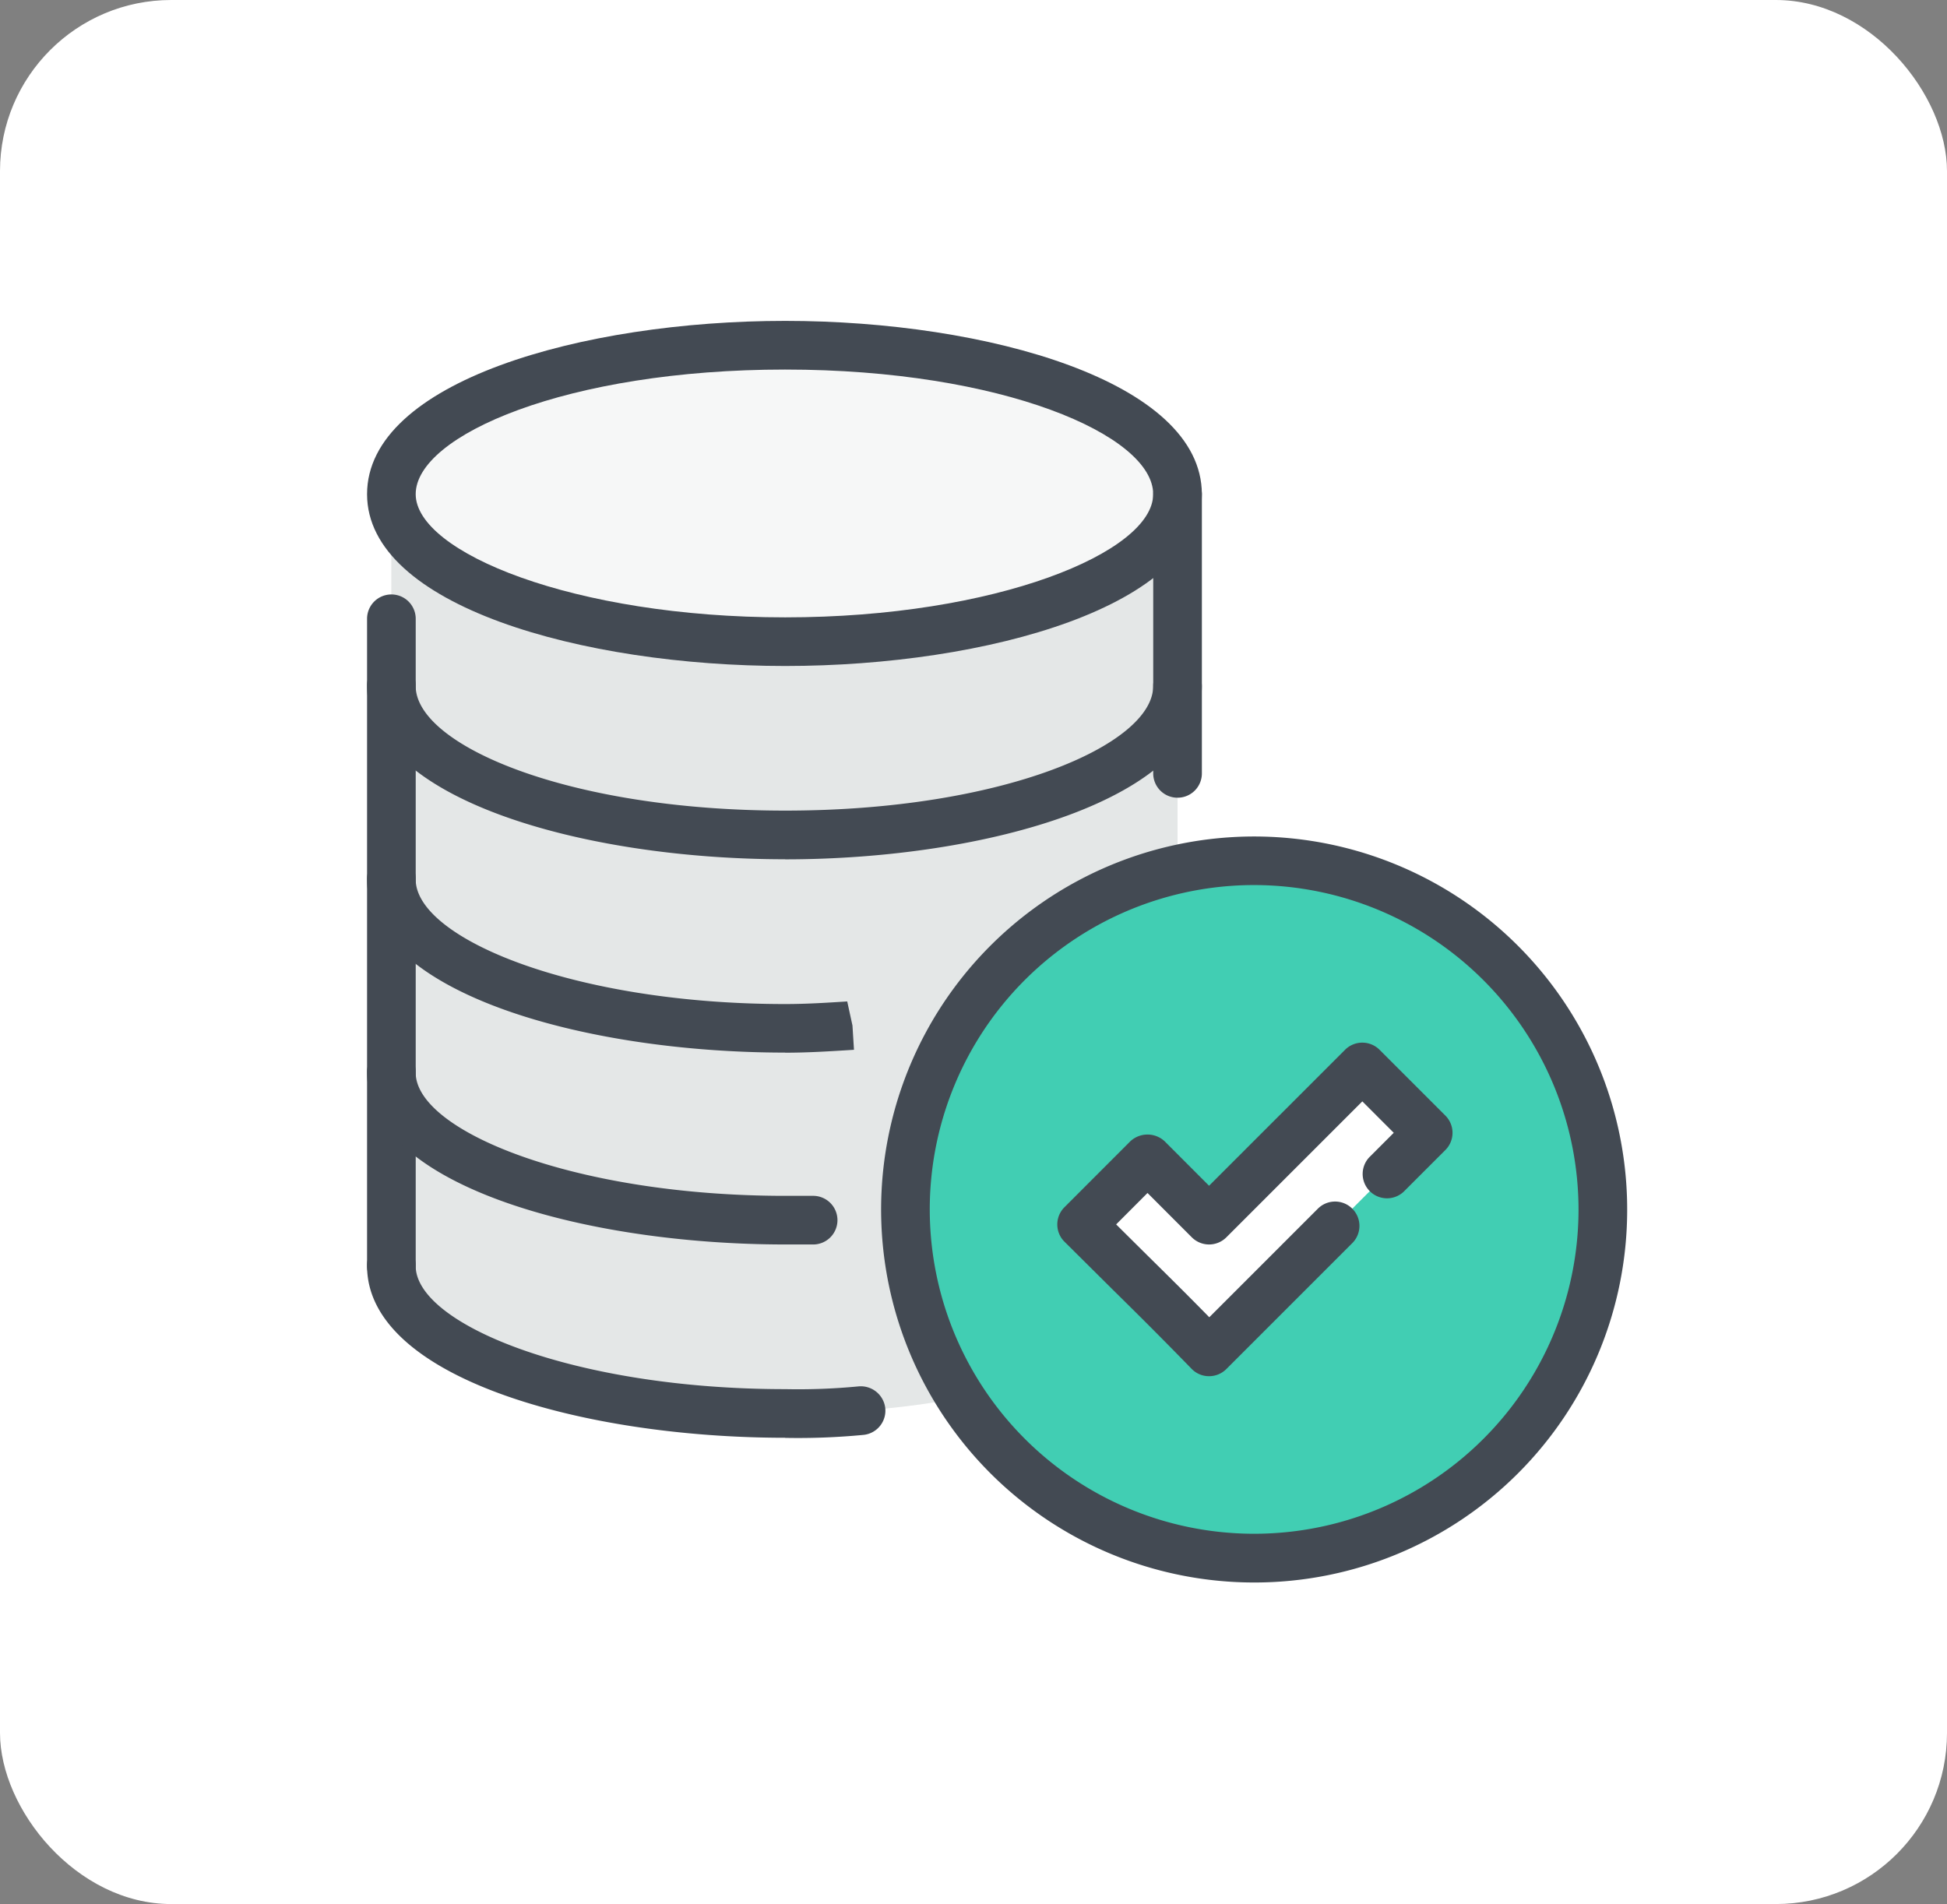 <svg xmlns="http://www.w3.org/2000/svg" xmlns:xlink="http://www.w3.org/1999/xlink" width="91" height="89" viewBox="0 0 91 89">
  <rect x="0" y="0" width="91" height="89" fill="#808080" stroke="none"/>
  <defs>
    <clipPath id="clip-path">
      <rect id="Rectángulo_404861" data-name="Rectángulo 404861" width="58.896" height="58.966" fill="none"/>
    </clipPath>
  </defs>
  <g id="_32" data-name="32" transform="translate(-216 -12446)">
    <g id="Grupo_1103790" data-name="Grupo 1103790" transform="translate(-210 7339)">
      <rect id="Rectángulo_404835" data-name="Rectángulo 404835" width="91" height="89" rx="8" transform="translate(426 5107)" fill="#fff"/>
    </g>
    <g id="Grupo_1103793" data-name="Grupo 1103793" transform="translate(233.156 12461)">
      <g id="Grupo_1103792" data-name="Grupo 1103792" clip-path="url(#clip-path)">
        <path id="Trazado_889589" data-name="Trazado 889589" d="M22.108,69.362C11.935,69.362,3.7,66.283,3.7,62.467V26.391H40.448V62.467c0,3.815-8.233,6.894-18.34,6.894" transform="translate(-2.566 -18.293)" fill="#e4e7e7" fill-rule="evenodd"/>
        <path id="Trazado_889590" data-name="Trazado 889590" d="M22.108,17.562C11.935,17.562,3.7,14.483,3.7,10.668c0-3.882,8.233-6.961,18.406-6.961,10.107,0,18.34,3.079,18.34,6.961,0,3.815-8.233,6.894-18.34,6.894" transform="translate(-2.566 -2.569)" fill="#f6f7f7" fill-rule="evenodd"/>
        <path id="Trazado_889591" data-name="Trazado 889591" d="M98.491,82.231A16.3,16.3,0,1,1,82.226,98.562,16.254,16.254,0,0,1,98.491,82.231" transform="translate(-56.994 -56.998)" fill="#41ceb3" fill-rule="evenodd"/>
        <path id="Trazado_889592" data-name="Trazado 889592" d="M125.034,116.719l-3.079-3.079-7.162,7.162-2.878-2.878L108.836,121c2.477,2.477,3.548,3.48,5.957,5.957Z" transform="translate(-75.439 -78.769)" fill="#fff" fill-rule="evenodd"/>
        <path id="Trazado_889593" data-name="Trazado 889593" d="M19.542,61.151C10.067,61.151,0,58.314,0,53.055a1.137,1.137,0,1,1,2.273,0c0,2.753,7.093,5.822,17.269,5.822,10.137,0,17.2-3.069,17.2-5.822a1.137,1.137,0,1,1,2.274,0c0,5.26-10.033,8.1-19.475,8.1" transform="translate(0 -35.987)" fill="#434a53"/>
        <path id="Trazado_889594" data-name="Trazado 889594" d="M19.542,90.594C10.067,90.594,0,87.756,0,82.5a1.137,1.137,0,1,1,2.273,0c0,2.749,7.386,5.825,17.269,5.825.987,0,1.918-.06,2.9-.122l.245,1.125.071,1.135c-1.2.076-2.181.136-3.217.136" transform="translate(0 -56.393)" fill="#434a53"/>
        <path id="Trazado_889595" data-name="Trazado 889595" d="M1.137,74.187A1.135,1.135,0,0,1,0,73.051V42.8a1.137,1.137,0,0,1,2.274,0V73.051a1.135,1.135,0,0,1-1.137,1.137" transform="translate(0 -28.877)" fill="#434a53"/>
        <path id="Trazado_889596" data-name="Trazado 889596" d="M120.88,38.012a1.135,1.135,0,0,1-1.137-1.137V23.824a1.137,1.137,0,0,1,2.274,0V36.875a1.135,1.135,0,0,1-1.137,1.137" transform="translate(-82.999 -15.725)" fill="#434a53"/>
        <path id="Trazado_889597" data-name="Trazado 889597" d="M19.542,16.131C10.067,16.131,0,13.317,0,8.1,0,2.839,10.067,0,19.542,0c9.443,0,19.475,2.838,19.475,8.1,0,5.218-10.033,8.031-19.475,8.031m0-13.856C9.366,2.274,2.273,5.344,2.273,8.1c0,2.716,7.386,5.758,17.269,5.758,9.844,0,17.2-3.041,17.2-5.758,0-2.756-7.065-5.825-17.2-5.825" transform="translate(0 -0.001)" fill="#434a53"/>
        <path id="Trazado_889598" data-name="Trazado 889598" d="M20.815,119.977H19.542C10.067,119.977,0,117.164,0,111.946a1.137,1.137,0,1,1,2.273,0c0,2.716,7.386,5.758,17.269,5.758h1.273a1.137,1.137,0,1,1,0,2.273" transform="translate(0 -76.807)" fill="#434a53"/>
        <path id="Trazado_889599" data-name="Trazado 889599" d="M19.542,149.418C10.067,149.418,0,146.6,0,141.387a1.137,1.137,0,1,1,2.273,0c0,2.716,7.386,5.758,17.269,5.758a29.525,29.525,0,0,0,3.413-.127,1.151,1.151,0,0,1,1.263,1,1.138,1.138,0,0,1-1,1.264,32.1,32.1,0,0,1-3.68.141" transform="translate(0 -97.213)" fill="#434a53"/>
        <path id="Trazado_889600" data-name="Trazado 889600" d="M95.921,113.4a17.435,17.435,0,1,1,17.4-17.4,17.421,17.421,0,0,1-17.4,17.4m0-32.6a15.161,15.161,0,1,0,15.126,15.193A15.179,15.179,0,0,0,95.921,80.8" transform="translate(-54.425 -54.43)" fill="#434a53"/>
        <path id="Trazado_889601" data-name="Trazado 889601" d="M112.224,125.529h-.007a1.129,1.129,0,0,1-.809-.344c-1.538-1.579-2.527-2.559-3.689-3.705l-2.255-2.239a1.137,1.137,0,0,1,0-1.609l3.078-3.081a1.177,1.177,0,0,1,1.609,0l2.073,2.076,6.357-6.357a1.141,1.141,0,0,1,1.61,0l3.078,3.078a1.137,1.137,0,0,1,0,1.609l-1.941,1.941a1.138,1.138,0,0,1-1.609-1.609l1.137-1.137-1.469-1.469-6.357,6.357a1.142,1.142,0,0,1-1.61,0l-2.073-2.075-1.466,1.469,1.436,1.425c.957.945,1.8,1.775,2.917,2.915l5.075-5.075a1.138,1.138,0,0,1,1.61,1.609l-5.889,5.889a1.145,1.145,0,0,1-.8.332" transform="translate(-72.87 -76.202)" fill="#434a53"/>
      </g>
    </g>
  </g>
</svg>
